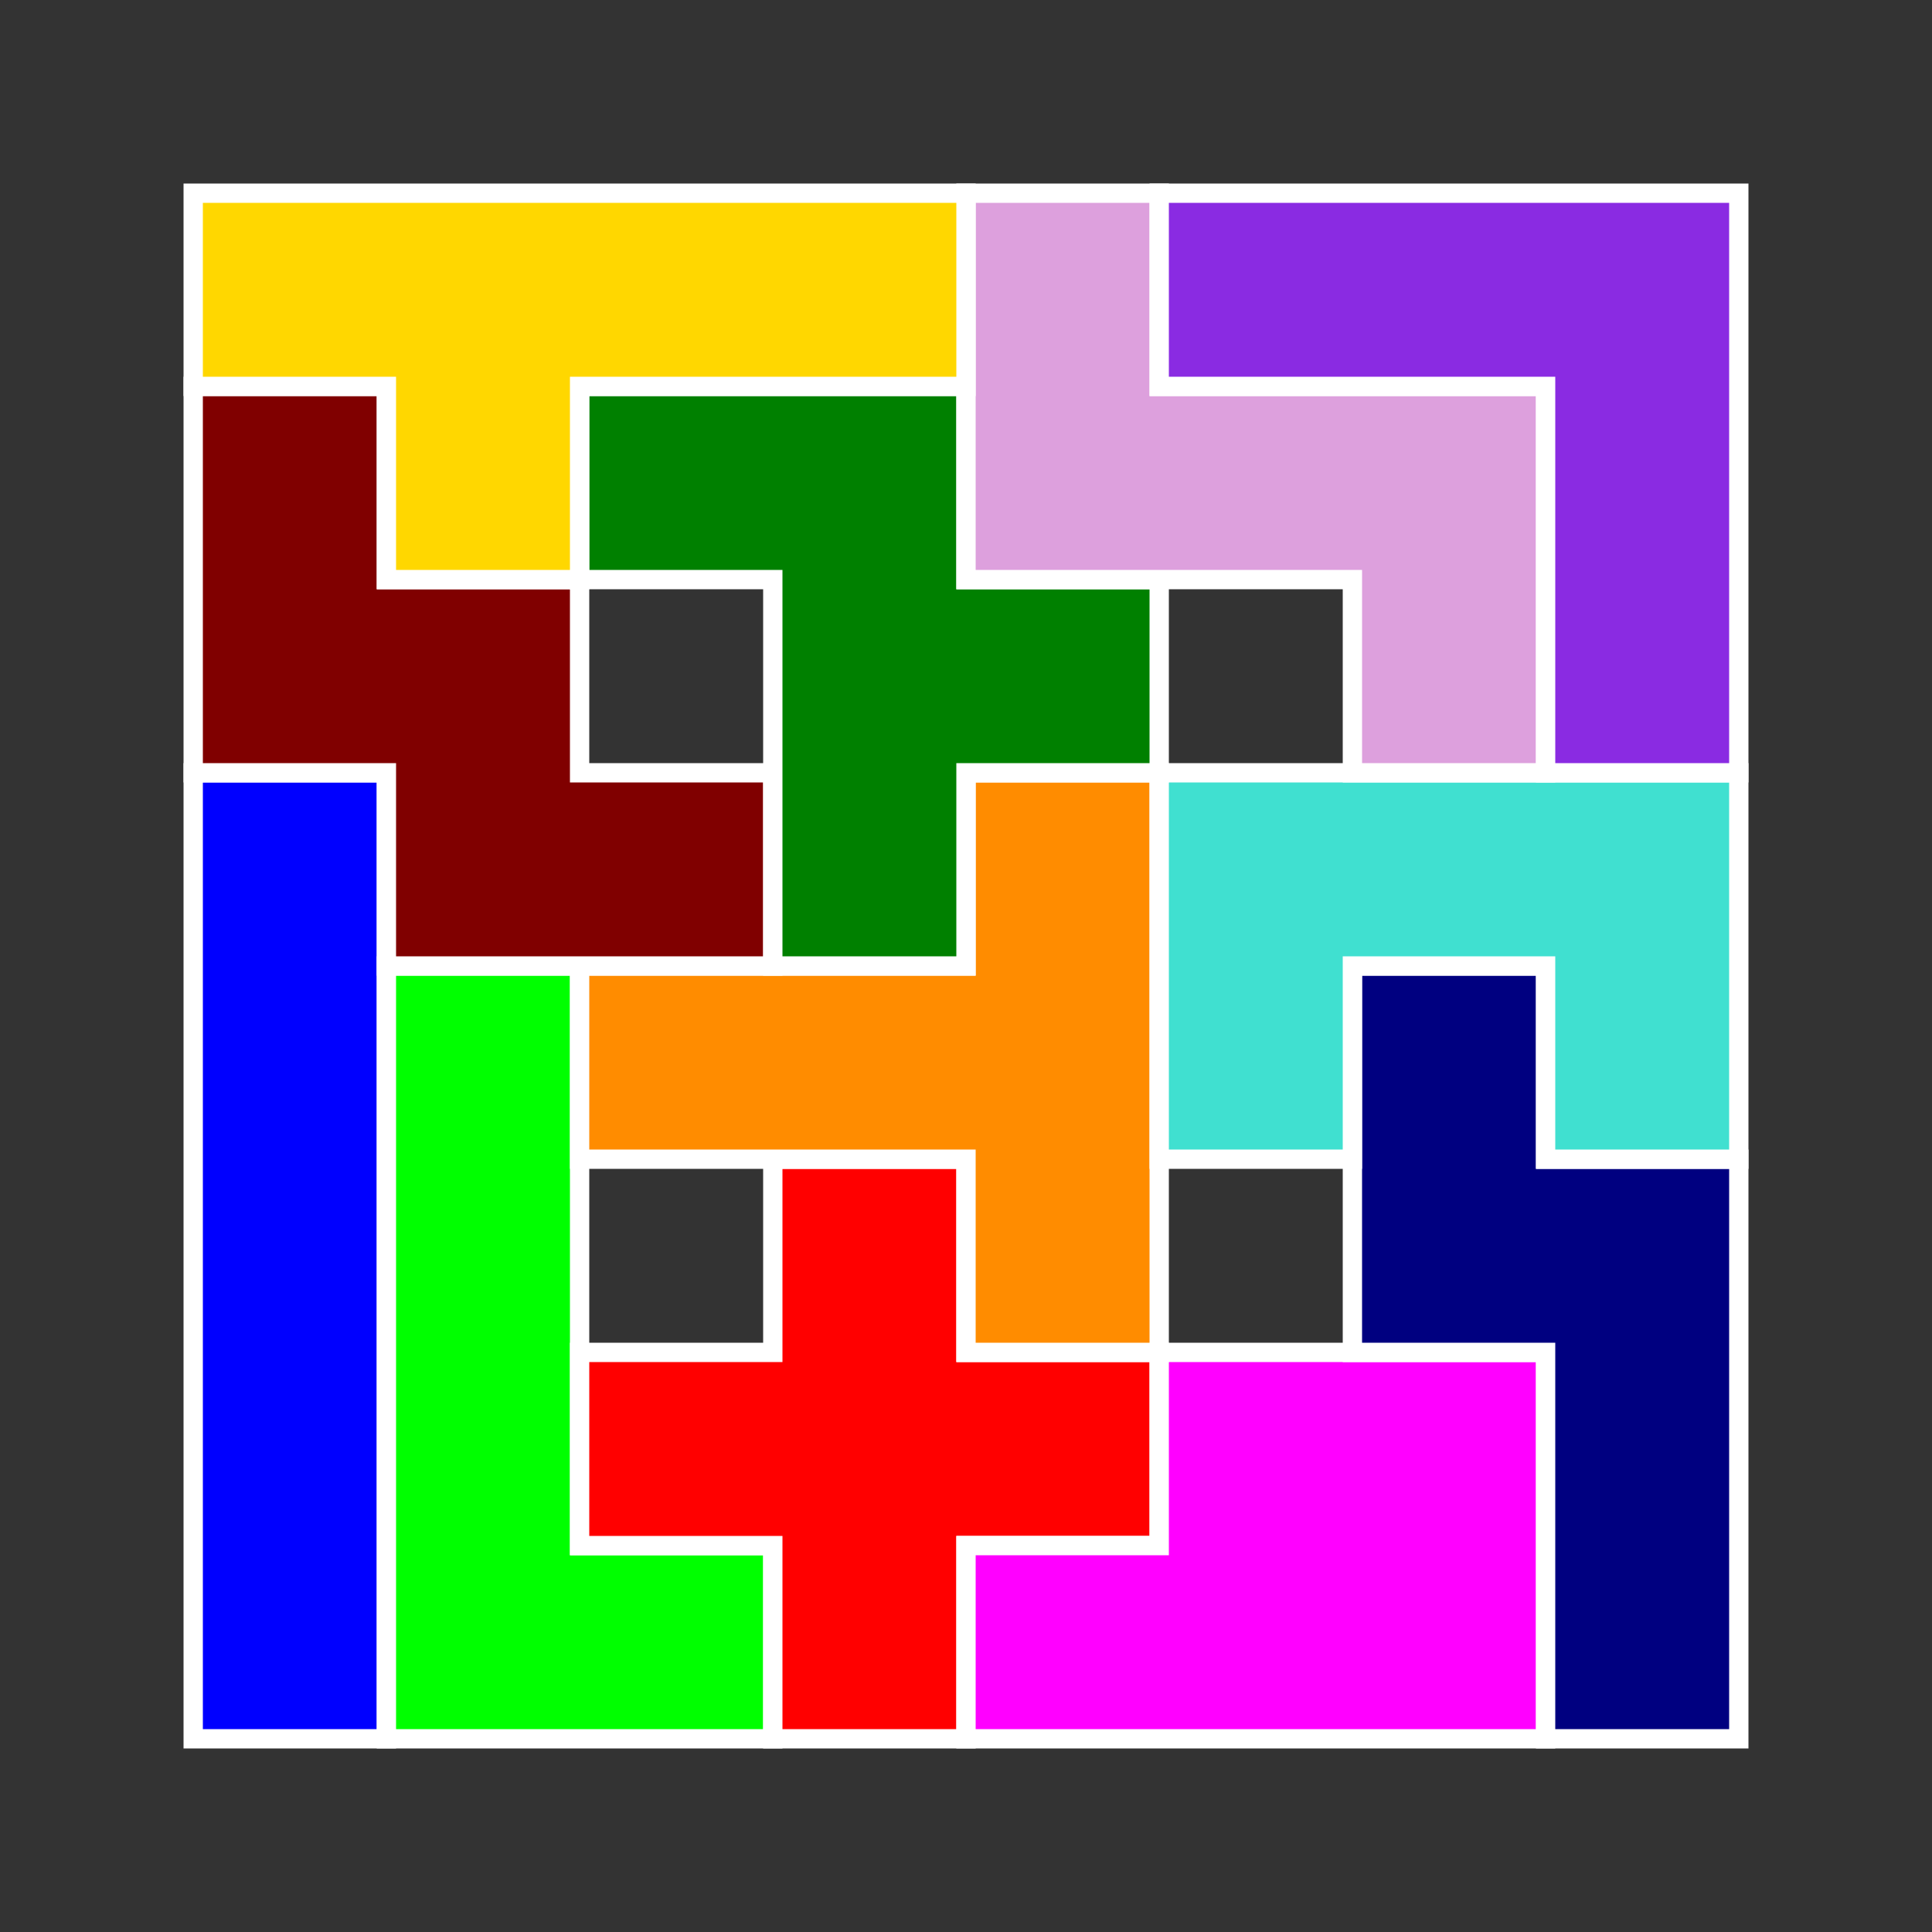 <?xml version="1.0" standalone="no"?>
<!-- Created by Polyform Puzzler (http://puzzler.sourceforge.net/) -->
<svg width="100.000" height="100.000"
     viewBox="0 0 100.000 100.000"
     xmlns="http://www.w3.org/2000/svg"
     xmlns:xlink="http://www.w3.org/1999/xlink">
<rect x="0" y="0" width="100.000" height="100.000" fill="#333333" stroke="none"/>
<g>
<polygon fill="blue" stroke="white" stroke-width="1"
         points="10.000,90.000 20.000,90.000 20.000,40.000 10.000,40.000">
<desc>I</desc>
</polygon>
<polygon fill="lime" stroke="white" stroke-width="1"
         points="20.000,90.000 40.000,90.000 40.000,80.000 30.000,80.000 30.000,50.000 20.000,50.000">
<desc>L</desc>
</polygon>
<polygon fill="red" stroke="white" stroke-width="1"
         points="40.000,90.000 50.000,90.000 50.000,80.000 60.000,80.000 60.000,70.000 50.000,70.000 50.000,60.000 40.000,60.000 40.000,70.000 30.000,70.000 30.000,80.000 40.000,80.000">
<desc>X</desc>
</polygon>
<polygon fill="magenta" stroke="white" stroke-width="1"
         points="50.000,90.000 80.000,90.000 80.000,70.000 60.000,70.000 60.000,80.000 50.000,80.000">
<desc>P</desc>
</polygon>
<polygon fill="navy" stroke="white" stroke-width="1"
         points="80.000,90.000 90.000,90.000 90.000,60.000 80.000,60.000 80.000,50.000 70.000,50.000 70.000,70.000 80.000,70.000">
<desc>N</desc>
</polygon>
<polygon fill="darkorange" stroke="white" stroke-width="1"
         points="50.000,70.000 60.000,70.000 60.000,40.000 50.000,40.000 50.000,50.000 30.000,50.000 30.000,60.000 50.000,60.000">
<desc>T</desc>
</polygon>
<polygon fill="turquoise" stroke="white" stroke-width="1"
         points="60.000,60.000 70.000,60.000 70.000,50.000 80.000,50.000 80.000,60.000 90.000,60.000 90.000,40.000 60.000,40.000">
<desc>U</desc>
</polygon>
<polygon fill="maroon" stroke="white" stroke-width="1"
         points="20.000,50.000 40.000,50.000 40.000,40.000 30.000,40.000 30.000,30.000 20.000,30.000 20.000,20.000 10.000,20.000 10.000,40.000 20.000,40.000">
<desc>W</desc>
</polygon>
<polygon fill="green" stroke="white" stroke-width="1"
         points="40.000,50.000 50.000,50.000 50.000,40.000 60.000,40.000 60.000,30.000 50.000,30.000 50.000,20.000 30.000,20.000 30.000,30.000 40.000,30.000">
<desc>F</desc>
</polygon>
<polygon fill="plum" stroke="white" stroke-width="1"
         points="70.000,40.000 80.000,40.000 80.000,20.000 60.000,20.000 60.000,10.000 50.000,10.000 50.000,30.000 70.000,30.000">
<desc>Z</desc>
</polygon>
<polygon fill="blueviolet" stroke="white" stroke-width="1"
         points="80.000,40.000 90.000,40.000 90.000,10.000 60.000,10.000 60.000,20.000 80.000,20.000">
<desc>V</desc>
</polygon>
<polygon fill="gold" stroke="white" stroke-width="1"
         points="20.000,30.000 30.000,30.000 30.000,20.000 50.000,20.000 50.000,10.000 10.000,10.000 10.000,20.000 20.000,20.000">
<desc>Y</desc>
</polygon>
</g>
</svg>

